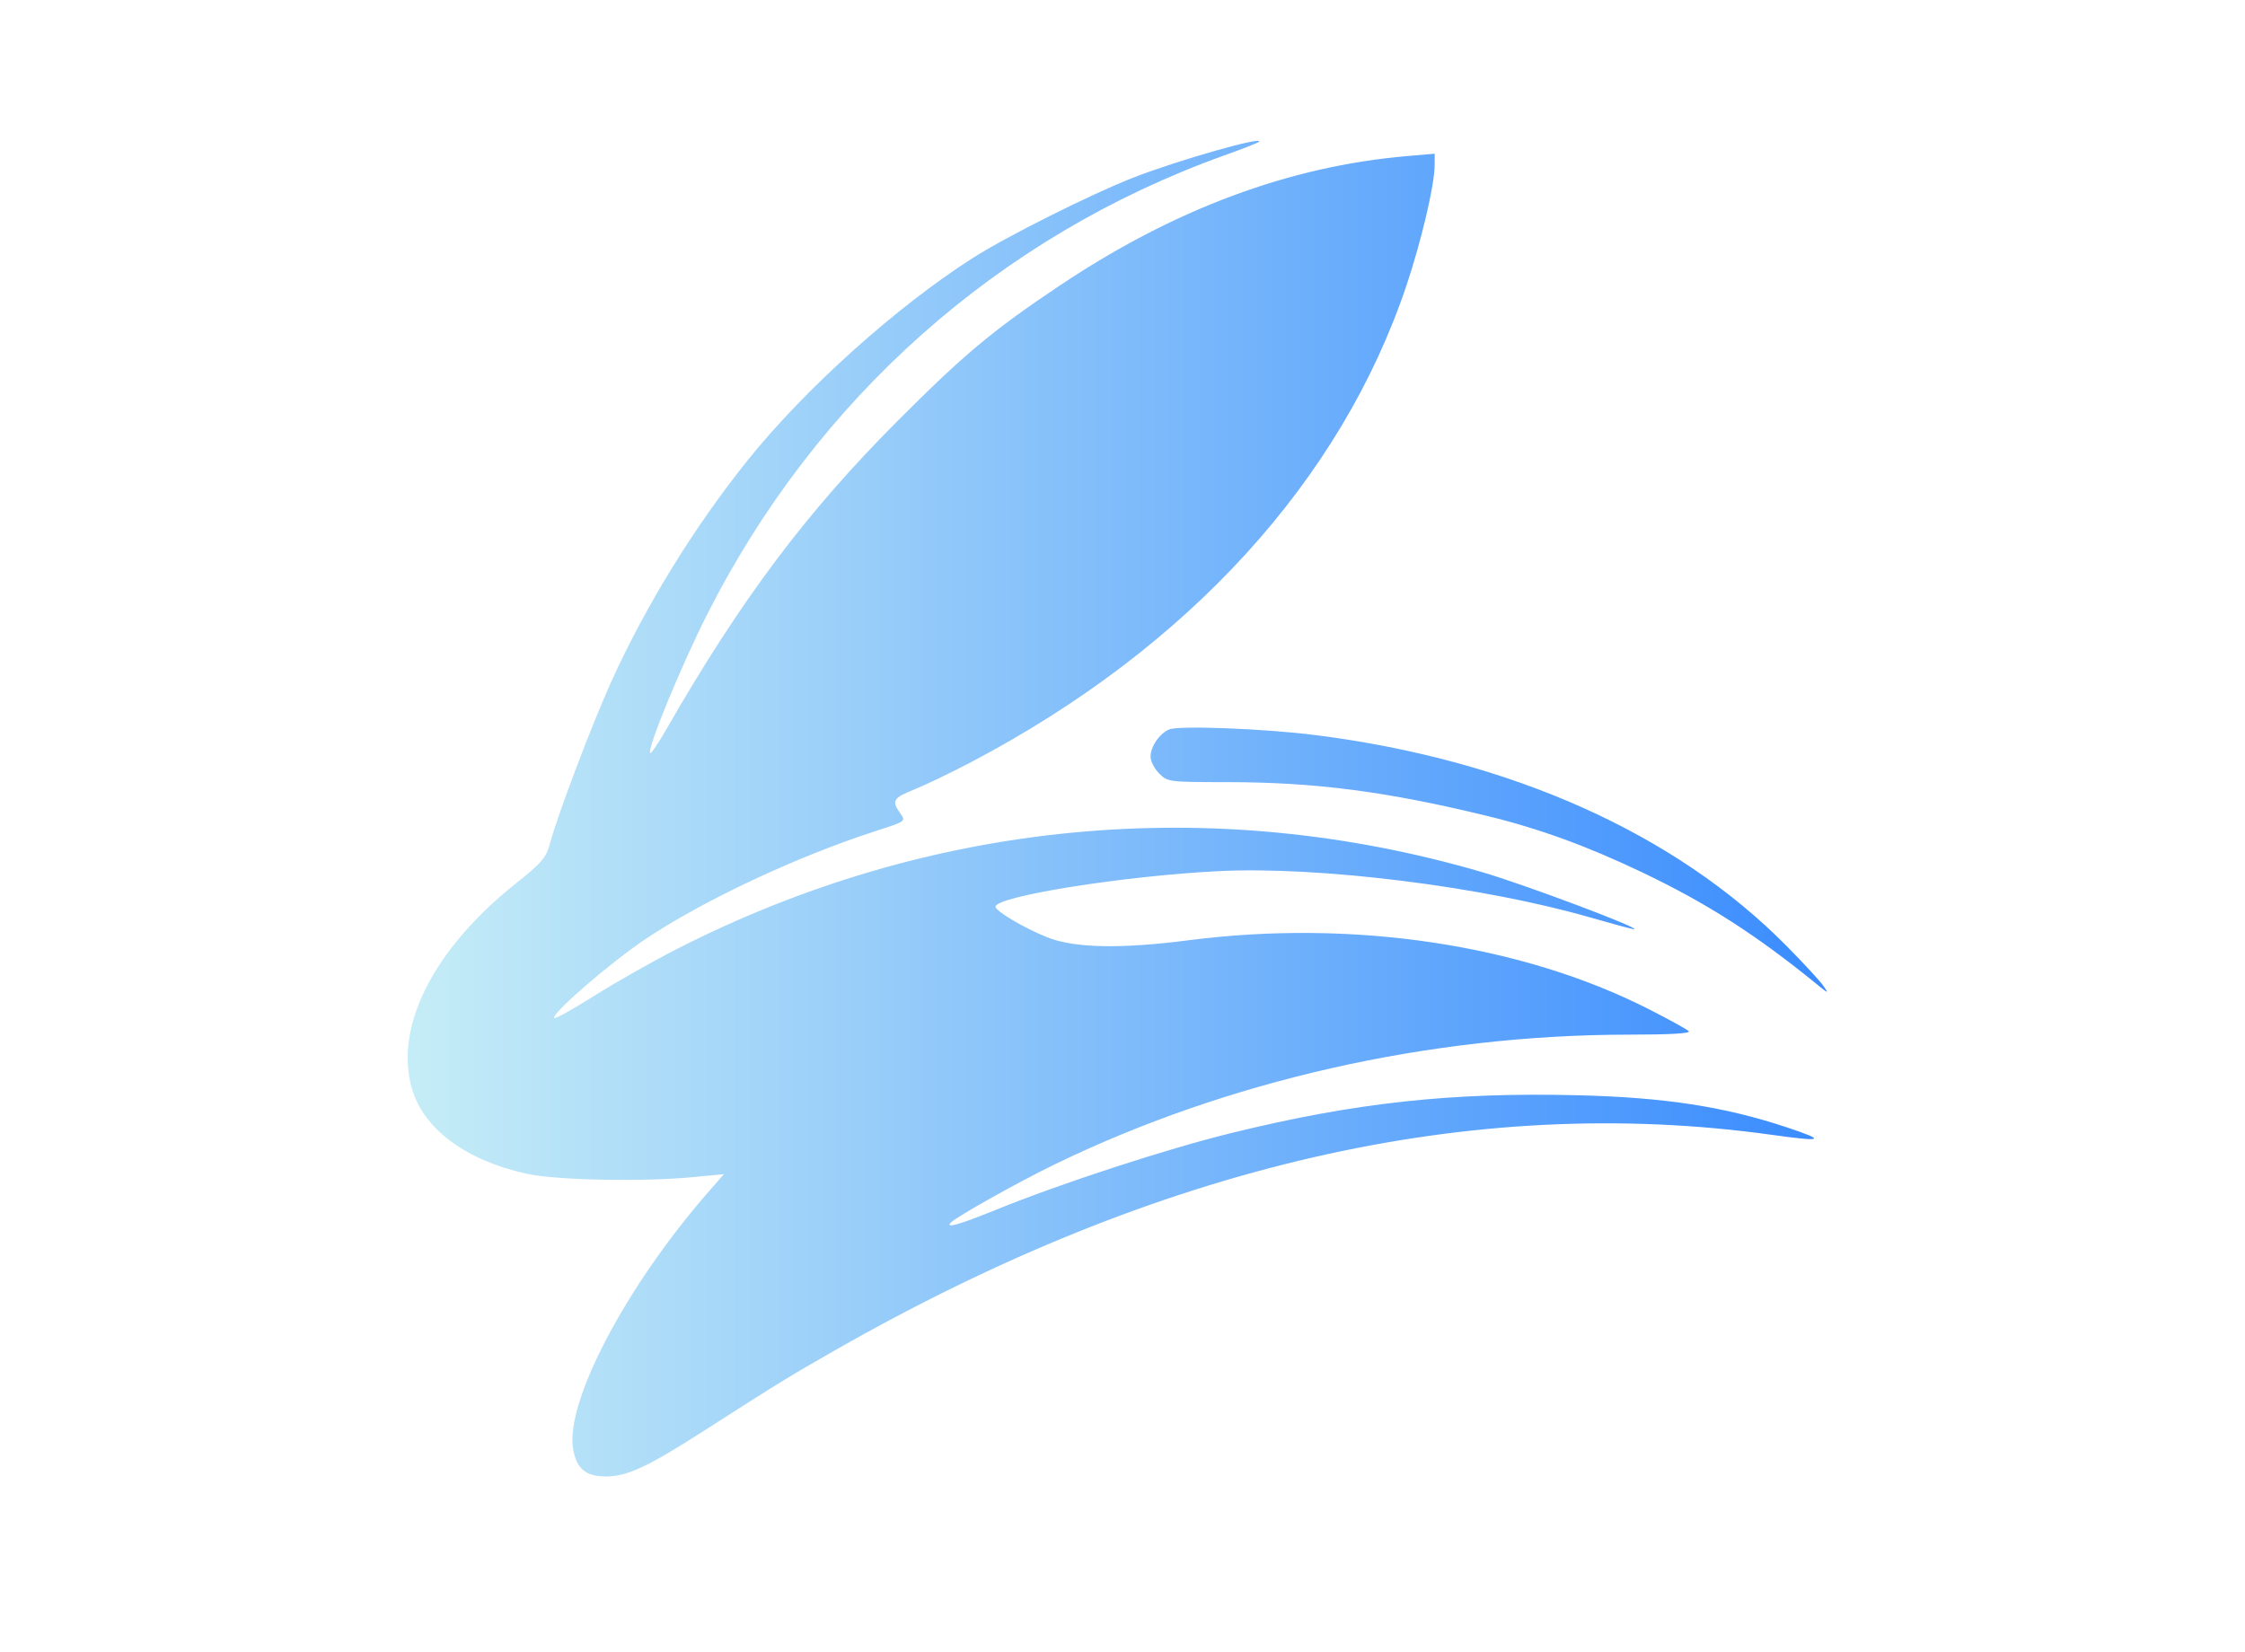 <svg id="svg" version="1.1" width="640" height="471" viewBox="0 0 640 471" xmlns="http://www.w3.org/2000/svg">
  <defs>
    <linearGradient id="gradient" x1="0%" y1="50%" x2="100%" y2="50%">
      <stop offset="0%" style="stop-color:#c7eef7;stop-opacity:1" />
      <stop offset="100%" style="stop-color:#398bfe;stop-opacity:1" />
    </linearGradient>
  </defs>
  <path d="M358.864 40.470 C 358.605 40.728,354.143 42.467,348.947 44.334 C 284.621 67.446,232.573 113.729,201.443 175.500 C 193.895 190.478,184.375 213.708,185.375 214.708 C 185.621 214.954,187.715 211.857,190.030 207.827 C 211.190 170.984,229.863 146.093,255.968 119.933 C 274.854 101.008,282.998 94.207,302.034 81.466 C 334.671 59.621,367.531 47.376,401.250 44.492 L 409.000 43.829 408.984 47.165 C 408.958 52.704,405.255 68.515,401.010 81.213 C 382.392 136.898,338.799 184.709,277.000 217.224 C 271.225 220.263,263.913 223.788,260.750 225.058 C 254.629 227.517,254.126 228.307,256.511 231.712 C 258.282 234.241,258.484 234.089,249.500 237.002 C 226.868 244.341,200.420 256.771,183.918 267.825 C 173.918 274.522,156.961 289.225,158.000 290.296 C 158.275 290.579,163.450 287.694,169.500 283.883 C 175.550 280.073,186.125 274.083,193.000 270.573 C 264.905 233.856,345.414 226.155,422.387 248.633 C 434.634 252.210,468.194 264.823,465.830 264.961 C 465.461 264.982,459.741 263.440,453.118 261.534 C 422.666 252.769,376.068 246.967,347.500 248.384 C 320.590 249.719,284.052 255.527,283.798 258.510 C 283.694 259.727,291.796 264.541,298.477 267.231 C 306.163 270.326,319.360 270.612,338.812 268.103 C 385.602 262.070,433.627 269.250,469.963 287.712 C 475.721 290.638,480.874 293.474,481.416 294.016 C 482.061 294.661,476.225 295.004,464.450 295.010 C 407.520 295.043,349.853 308.084,300.500 332.086 C 290.412 336.992,272.833 346.834,271.147 348.519 C 269.278 350.389,273.301 349.263,283.966 344.933 C 302.548 337.389,332.479 327.629,351.000 323.074 C 386.266 314.400,413.893 311.393,450.000 312.298 C 474.559 312.914,491.602 315.535,509.306 321.421 C 520.784 325.236,519.954 325.640,504.924 323.552 C 419.615 311.701,330.506 332.225,238.000 385.033 C 224.991 392.460,221.855 394.386,200.762 407.913 C 184.591 418.282,178.817 420.978,172.750 420.990 C 167.060 421.002,164.441 418.869,163.413 413.387 C 160.912 400.055,178.394 366.762,202.136 339.644 L 206.387 334.788 197.443 335.644 C 183.073 337.019,158.519 336.519,150.152 334.681 C 132.833 330.876,120.785 321.947,117.439 310.437 C 112.326 292.850,123.492 270.717,146.912 252.015 C 154.528 245.934,155.702 244.562,156.798 240.464 C 158.983 232.296,168.599 206.900,174.208 194.482 C 184.044 172.710,197.989 150.083,213.332 131.000 C 229.597 110.770,255.612 87.415,277.277 73.590 C 286.990 67.393,310.855 55.436,323.062 50.653 C 335.623 45.730,360.750 38.583,358.864 40.470 M375.000 209.596 C 430.712 216.655,477.541 237.609,509.241 269.661 C 514.049 274.523,518.765 279.625,519.721 281.000 C 521.404 283.419,521.347 283.408,517.980 280.669 C 500.484 266.434,486.556 257.516,468.000 248.668 C 452.323 241.193,438.766 236.261,424.000 232.663 C 395.297 225.667,374.955 223.024,349.705 223.010 C 333.212 223.000,332.865 222.956,330.455 220.545 C 329.105 219.195,328.000 217.046,328.000 215.768 C 328.000 212.845,330.558 209.125,333.357 207.978 C 336.189 206.817,360.536 207.763,375.000 209.596" fill="url(#gradient)" fill-rule="evenodd"/>
</svg>
